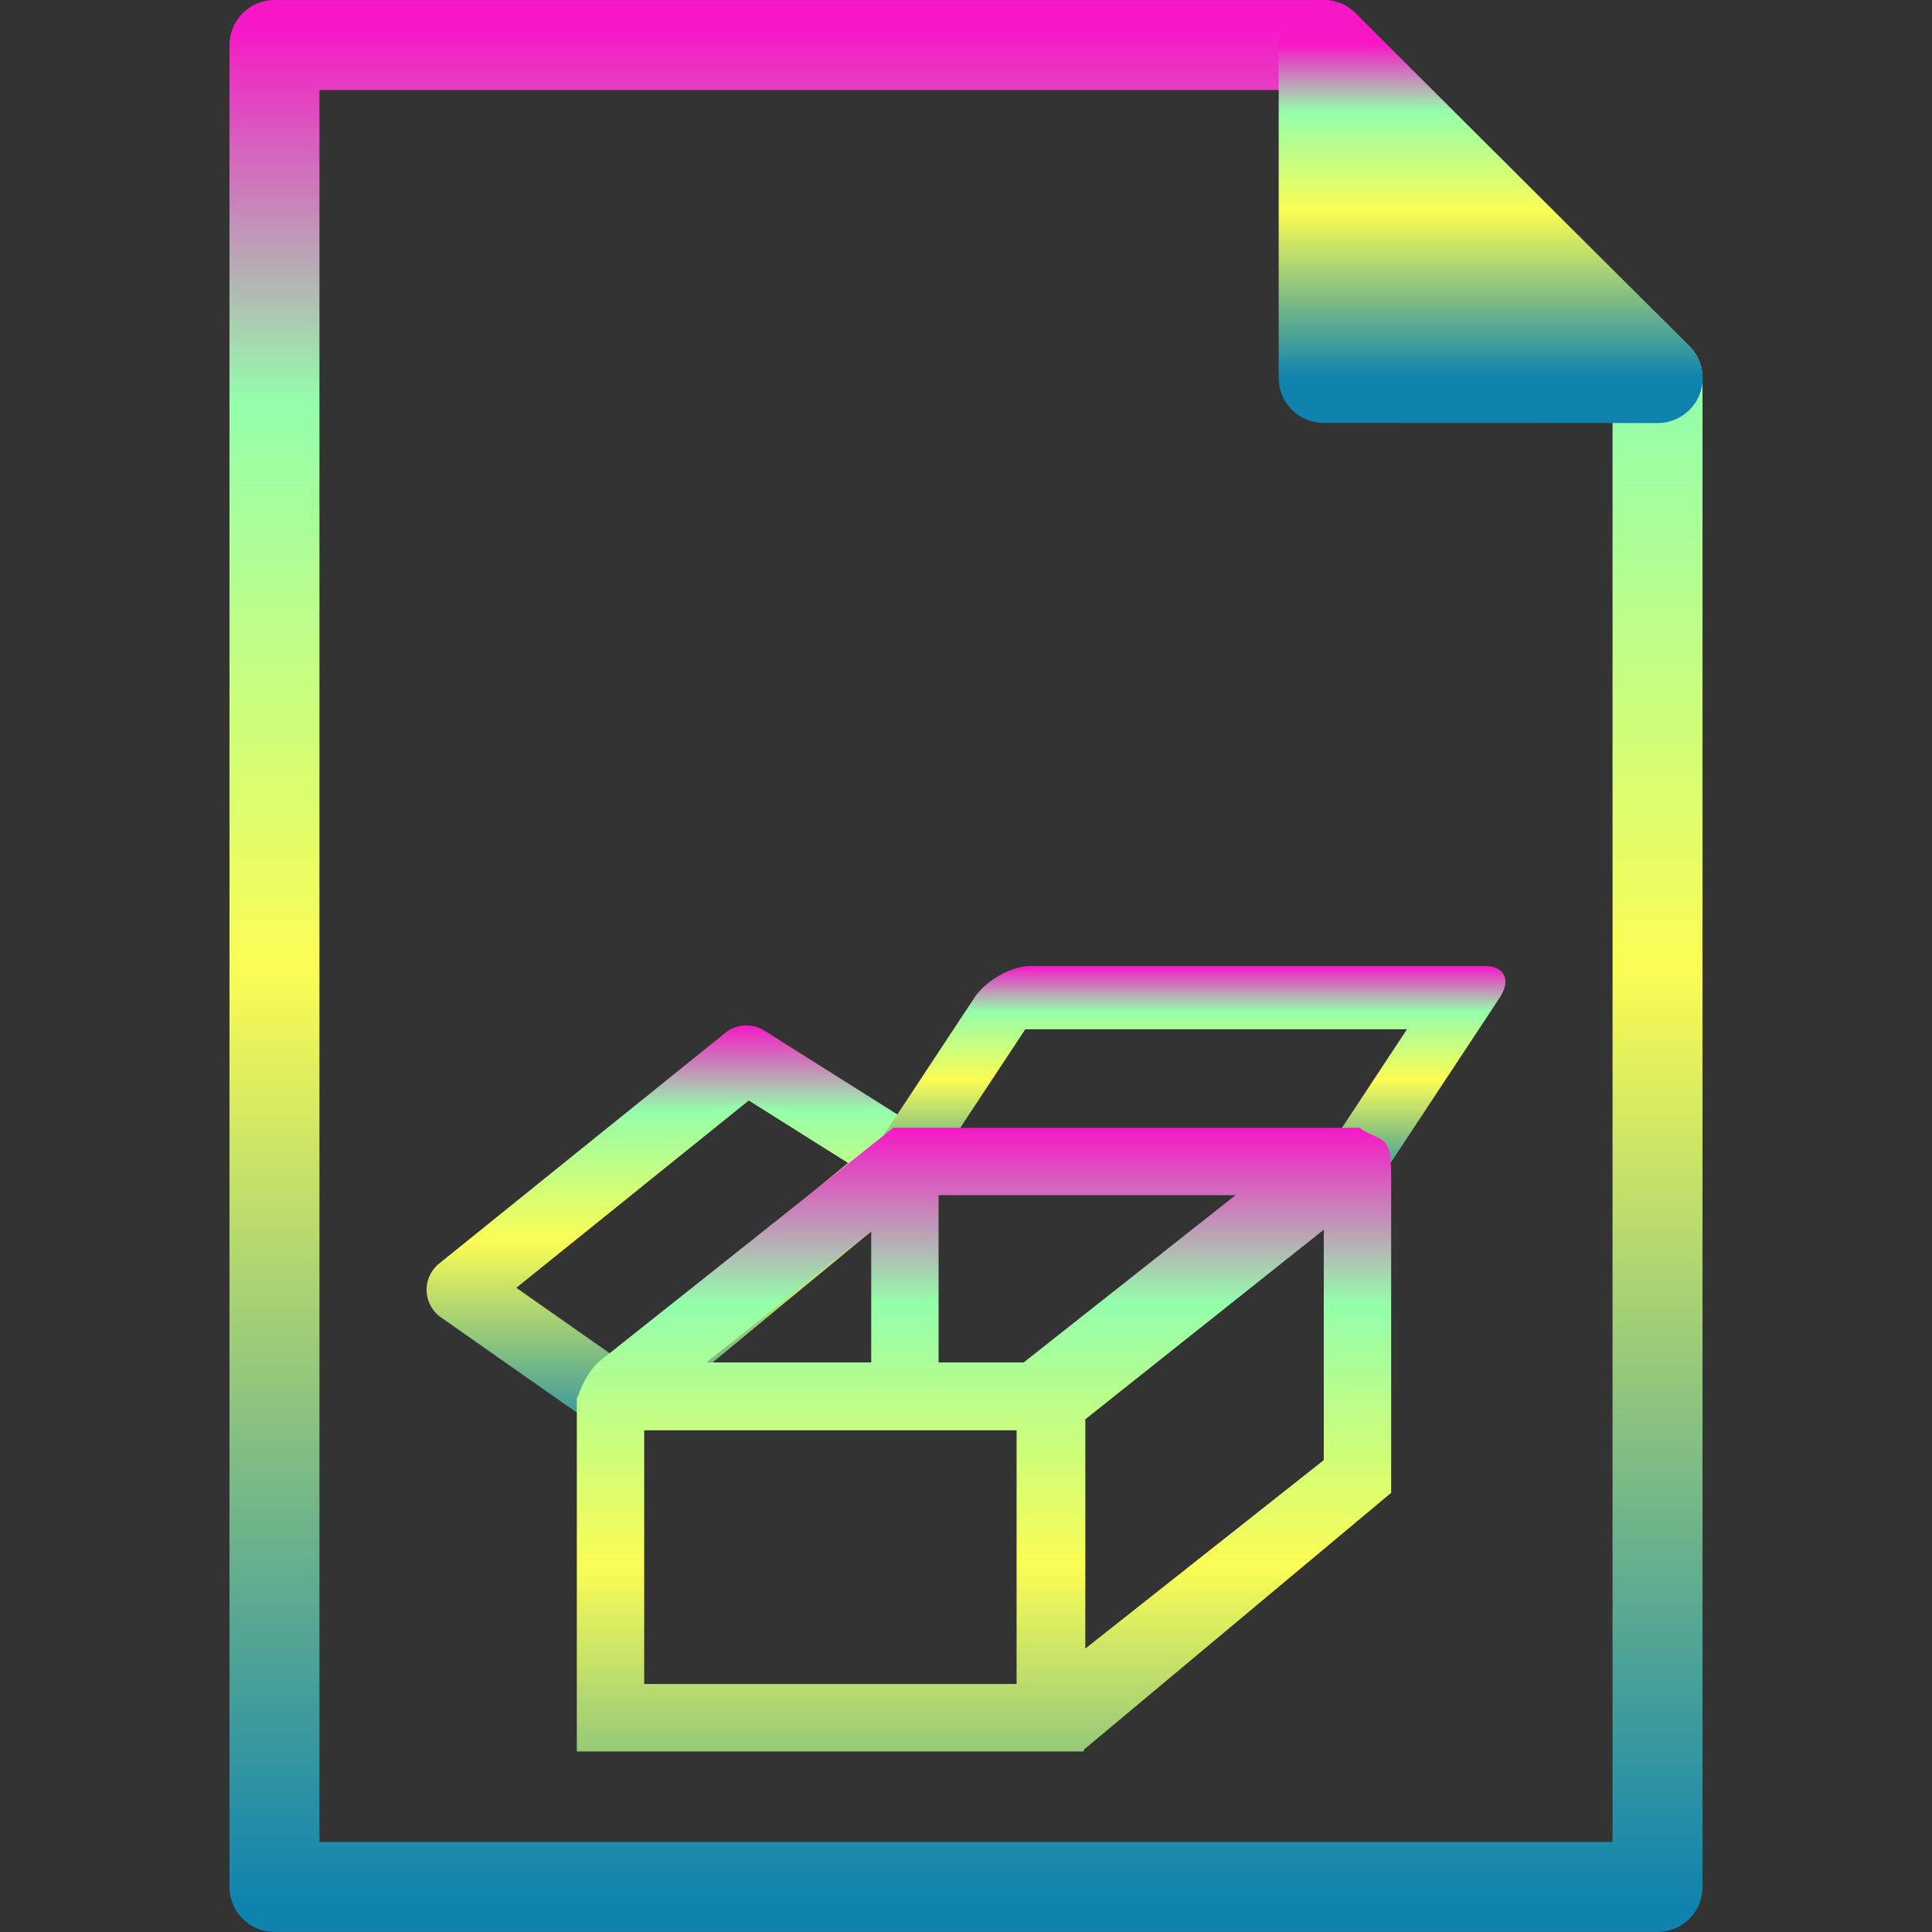 <?xml version="1.0" encoding="UTF-8" standalone="no"?>
<svg
   height="16"
   width="16"
   version="1.0"
   y="0"
   x="0"
   id="svg1"
   xmlns:xlink="http://www.w3.org/1999/xlink"
   xmlns="http://www.w3.org/2000/svg"
   xmlns:svg="http://www.w3.org/2000/svg"
   xmlns:rdf="http://www.w3.org/1999/02/22-rdf-syntax-ns#"
   xmlns:cc="http://creativecommons.org/ns#"
   xmlns:dc="http://purl.org/dc/elements/1.1/">
  <rect width="100%" height="100%" fill="#333333" stroke="none"/>
  <defs>
    <style id="current-color-scheme" type="text/css">
      .ColorScheme-Text { color: #0abdc6; } .ColorScheme-Highlight { color:#5294e2; }
    </style>
    <linearGradient id="arrongin" x1="0%" x2="0%" y1="0%" y2="100%">
      <stop offset="0%" style="stop-color:#dd9b44; stop-opacity:1"/>
      <stop offset="100%" style="stop-color:#ad6c16; stop-opacity:1"/>
    </linearGradient>
    <linearGradient id="aurora" x1="0%" x2="0%" y1="0%" y2="100%">
      <stop offset="0%" style="stop-color:#09D4DF; stop-opacity:1"/>
      <stop offset="100%" style="stop-color:#9269F4; stop-opacity:1"/>
    </linearGradient>
    <linearGradient id="cyberneon" x1="0%" x2="0%" y1="0%" y2="100%">
      <stop offset="0" style="stop-color:#0abdc6; stop-opacity:1"/>
      <stop offset="1" style="stop-color:#ea00d9; stop-opacity:1"/>
    </linearGradient>
    <linearGradient id="fitdance" x1="0%" x2="0%" y1="0%" y2="100%">
      <stop offset="0%" style="stop-color:#1AD6AB; stop-opacity:1"/>
      <stop offset="100%" style="stop-color:#329DB6; stop-opacity:1"/>
    </linearGradient>
    <linearGradient id="oomox" x1="0%" x2="0%" y1="0%" y2="100%">
      <stop offset="0%" style="stop-color:#0abdc6; stop-opacity:1"/>
      <stop offset="100%" style="stop-color:#b800ff; stop-opacity:1"/>
    </linearGradient>
    <linearGradient id="rainblue" x1="0%" x2="0%" y1="0%" y2="100%">
      <stop offset="0%" style="stop-color:#00F260; stop-opacity:1"/>
      <stop offset="100%" style="stop-color:#0575E6; stop-opacity:1"/>
    </linearGradient>
    <linearGradient id="sunrise" x1="0%" x2="0%" y1="0%" y2="100%">
      <stop offset="0%" style="stop-color: #FF8501; stop-opacity:1"/>
      <stop offset="100%" style="stop-color: #FFCB01; stop-opacity:1"/>
    </linearGradient>
    <linearGradient id="telinkrin" x1="0%" x2="0%" y1="0%" y2="100%">
      <stop offset="0%" style="stop-color: #b2ced6; stop-opacity:1"/>
      <stop offset="100%" style="stop-color: #6da5b7; stop-opacity:1"/>
    </linearGradient>
    <linearGradient id="60spsycho" x1="0%" x2="0%" y1="0%" y2="100%">
      <stop offset="0%" style="stop-color: #df5940; stop-opacity:1"/>
      <stop offset="25%" style="stop-color: #d8d15f; stop-opacity:1"/>
      <stop offset="50%" style="stop-color: #e9882a; stop-opacity:1"/>
      <stop offset="100%" style="stop-color: #279362; stop-opacity:1"/>
    </linearGradient>
    <linearGradient id="90ssummer" x1="0%" x2="0%" y1="0%" y2="100%">
      <stop offset="0%" style="stop-color: #f618c7; stop-opacity:1"/>
      <stop offset="20%" style="stop-color: #94ffab; stop-opacity:1"/>
      <stop offset="50%" style="stop-color: #fbfd54; stop-opacity:1"/>
      <stop offset="100%" style="stop-color: #0f83ae; stop-opacity:1"/>
    </linearGradient>
  </defs>
  <path
     style="display:block;visibility:visible;fill:none;fill-opacity:1;fill-rule:nonzero;stroke:url(#90ssummer);stroke-width:0.745;stroke-linecap:round;stroke-linejoin:round;stroke-miterlimit:4;stroke-dashoffset:0;stroke-opacity:1;marker:none;marker-start:none;marker-mid:none;marker-end:none"
     d="M 2.273,15.627 V 0.373 H 10.962 L 13.727,3.13 V 15.627 Z"
     id="path_sheet"
     class="ColorScheme-Text" />
  <path
     style="display:block;visibility:visible;fill:url(#90ssummer);fill-opacity:1;fill-rule:nonzero;stroke:url(#90ssummer);stroke-width:0.745;stroke-linecap:round;stroke-linejoin:round;stroke-miterlimit:4;stroke-dashoffset:0;stroke-opacity:1;marker:none;marker-start:none;marker-mid:none;marker-end:none"
     d="M 10.962,3.13 V 0.373 l 2.766,2.758 z"
     id="path_corner"
     class="ColorScheme-Text" />
  <path
     style="fill-rule:evenodd;stroke-width:0.116;stroke-linecap:round;stroke-linejoin:round;fill:url(#90ssummer);stroke:none"
     d="m 6.33,8.535 a 0.279,0.279 0 0 0 -0.324,0.019 l -2.369,1.91 a 0.279,0.279 0 0 0 0.015,0.446 l 1.288,0.903 a 0.279,0.279 0 0 0 0.338,-0.014 L 7.676,9.816 a 0.279,0.279 0 0 0 -0.029,-0.451 z m -0.129,0.579 0.822,0.517 -1.937,1.602 -0.81,-0.568 z"
     id="path_flap_left"
     class="ColorScheme-Text"/>
  <path
     style="fill-rule:evenodd;stroke-width:0.114;stroke-linecap:round;stroke-linejoin:round;fill:url(#90ssummer)"
     d="M 8.54,8 A 0.204,0.381 59.302 0 0 8.07,8.262 l -0.897,1.359 a 0.204,0.381 59.302 0 0 0.124,0.262 h 3.756 a 0.204,0.381 59.302 0 0 0.47,-0.262 l 0.897,-1.359 A 0.204,0.381 59.302 0 0 12.296,8 Z M 8.491,8.524 H 11.652 L 11.101,9.359 H 7.94 Z"
     id="path_flap_top"
     class="ColorScheme-Text"/>
  <path
     style="fill:url(#90ssummer);fill-rule:evenodd;stroke-width:0.152"
     d="M 11.259,9.34 H 7.398 l -2.445,1.943 c -0.199,0.199 -0.176,0.47 -0.176,0.14 v 0.423 2.659 h 3.653 0.38 0.166 v -0.015 L 11.521,12.363 V 9.741 c 0,-0.377 -0.087,-0.273 -0.262,-0.401 z M 7.773,9.898 H 10.232 L 8.478,11.283 H 7.773 Z m 3.19,0.286 v 1.908 L 8.988,13.653 v -1.899 z m -3.748,0.014 v 1.085 H 5.85 Z m -1.88,1.647 h 3.084 v 2.101 H 5.335 Z"
     id="path_package"
     class="ColorScheme-Text"/>
</svg>
